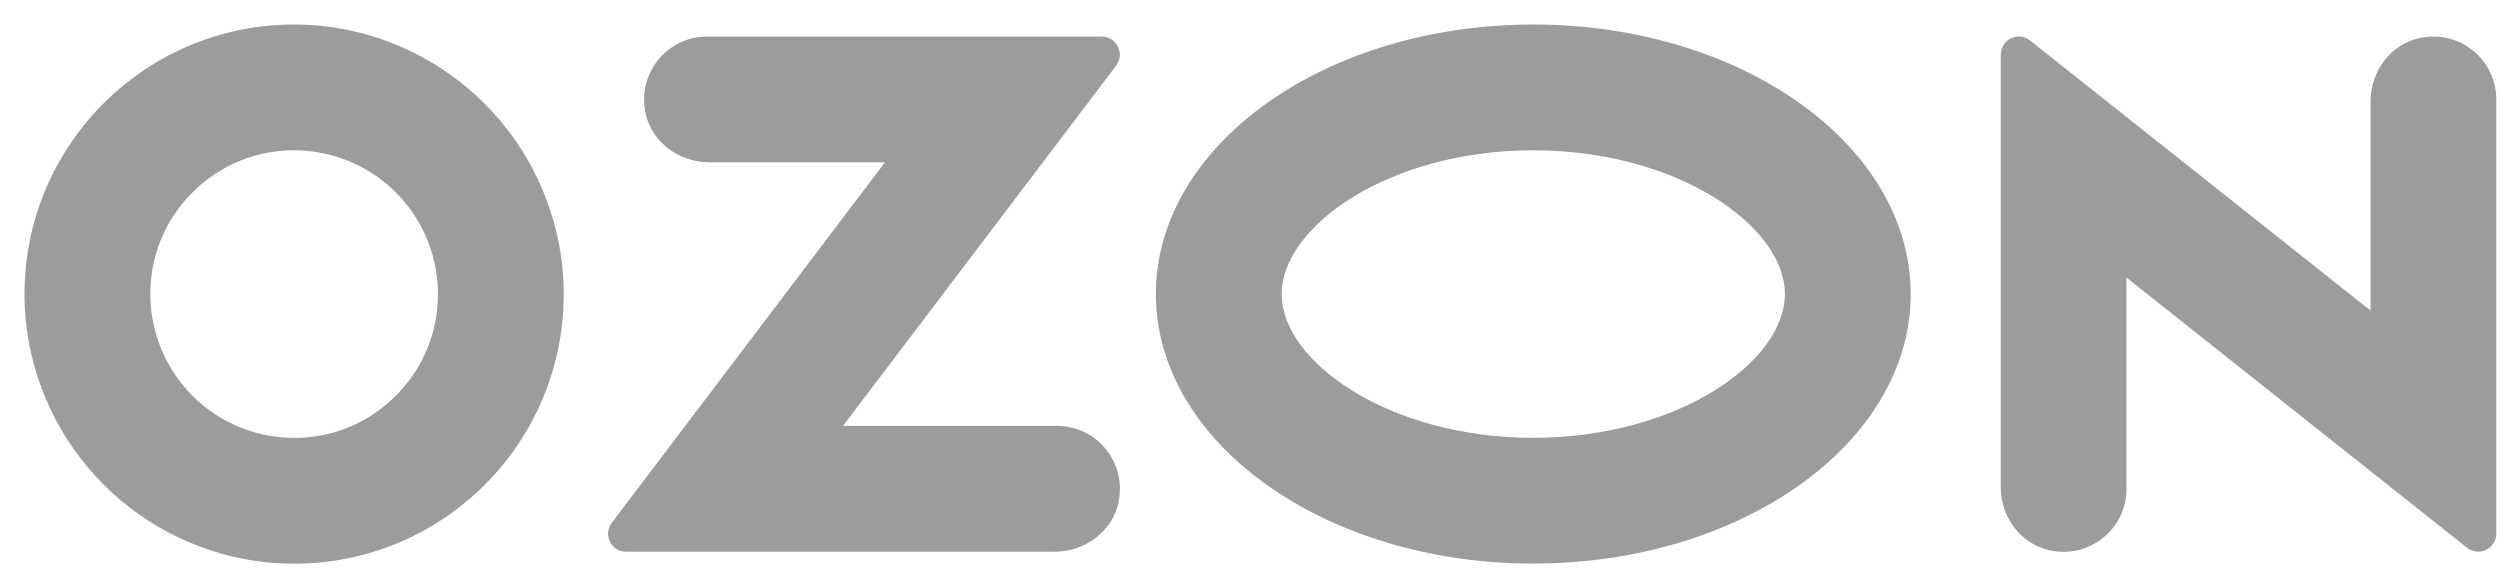 <svg width="51" height="12" viewBox="0 0 51 12" fill="none" xmlns="http://www.w3.org/2000/svg">
<path d="M6.383 8.909C7.689 8.744 8.743 7.689 8.91 6.382C8.968 5.936 8.923 5.482 8.778 5.056C8.633 4.63 8.393 4.244 8.075 3.925C7.756 3.607 7.37 3.367 6.944 3.222C6.518 3.077 6.064 3.032 5.618 3.09C4.311 3.257 3.256 4.311 3.091 5.617C3.033 6.063 3.078 6.517 3.223 6.943C3.367 7.369 3.608 7.756 3.926 8.074C4.244 8.392 4.631 8.633 5.057 8.777C5.483 8.922 5.937 8.967 6.383 8.909ZM6.561 0.528C7.818 0.66 8.992 1.22 9.886 2.114C10.78 3.008 11.339 4.182 11.472 5.439C11.817 8.918 8.917 11.817 5.438 11.472C4.181 11.339 3.007 10.78 2.114 9.886C1.22 8.992 0.66 7.818 0.528 6.561C0.183 3.083 3.082 0.183 6.561 0.528ZM14.423 0.746H22.474C22.78 0.746 22.953 1.096 22.769 1.339L17.198 8.688H21.563C22.359 8.688 22.985 9.412 22.82 10.237C22.699 10.842 22.132 11.255 21.515 11.255H12.771C12.469 11.255 12.297 10.908 12.479 10.667L18.053 3.312H14.471C13.855 3.312 13.287 2.898 13.166 2.294C13.001 1.47 13.628 0.746 14.423 0.746ZM49.363 0.775C50.194 0.6 50.925 1.229 50.925 2.029V10.884C50.925 11.193 50.568 11.365 50.326 11.173L43.381 5.663V9.974C43.381 10.773 42.65 11.402 41.819 11.227C41.223 11.102 40.815 10.547 40.815 9.939V1.115C40.815 0.806 41.172 0.634 41.414 0.826L48.36 6.336V2.063C48.36 1.455 48.769 0.901 49.364 0.775H49.363ZM31.279 0.5C35.531 0.5 38.978 2.962 38.978 5.999C38.978 9.035 35.531 11.497 31.279 11.497C27.027 11.497 23.58 9.035 23.58 5.999C23.58 2.962 27.027 0.5 31.279 0.5ZM31.279 3.066C28.341 3.066 26.146 4.615 26.146 5.999C26.146 7.383 28.341 8.931 31.279 8.931C34.217 8.931 36.412 7.384 36.412 5.999C36.412 4.614 34.217 3.066 31.279 3.066Z" fill="#9C9C9C"/>
</svg>
